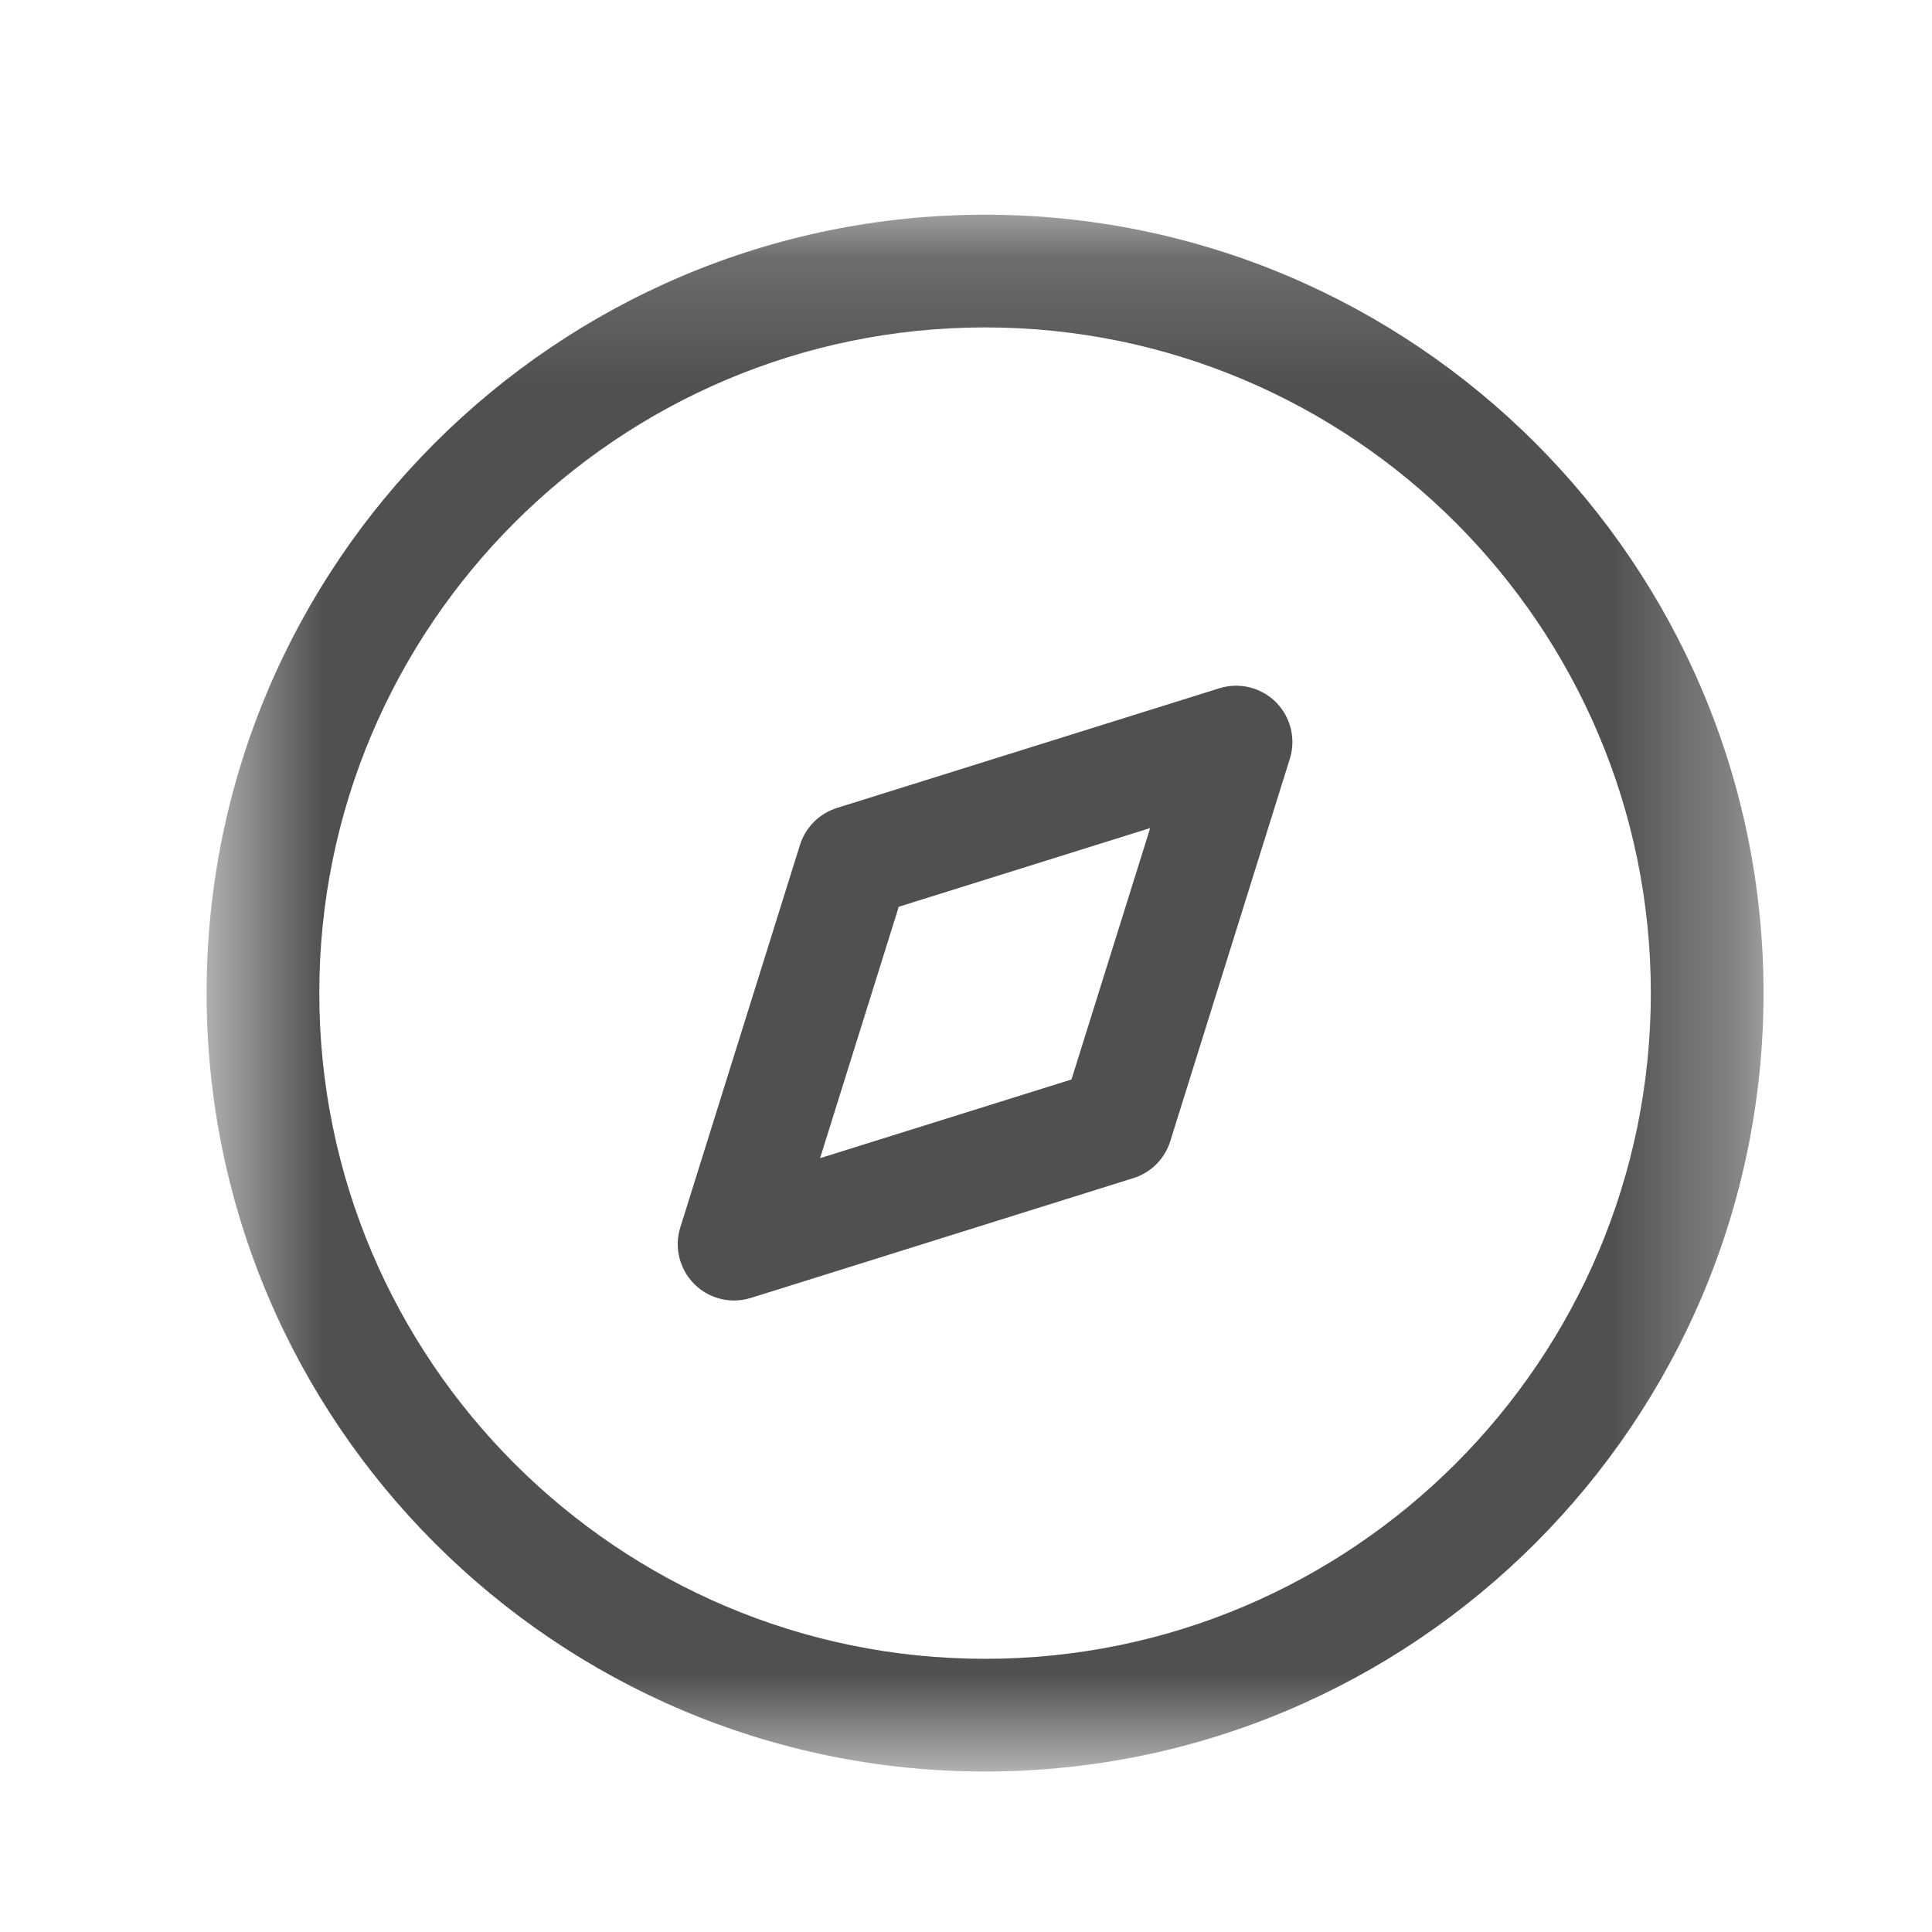 <svg width="20" height="20" viewBox="0 0 15 14" fill="none" xmlns="http://www.w3.org/2000/svg">
<g id="Icons">
<g id="Discovery">
<path id="Fill 1" fill-rule="evenodd" clip-rule="evenodd" d="M6.978 6.54L6.367 8.492L8.319 7.881L8.93 5.929L6.978 6.54ZM5.7 9.597C5.585 9.597 5.473 9.552 5.39 9.469C5.275 9.353 5.233 9.184 5.282 9.029L6.211 6.06C6.254 5.923 6.361 5.816 6.498 5.773L9.466 4.844C9.622 4.795 9.791 4.837 9.907 4.952C10.021 5.068 10.063 5.237 10.014 5.392L9.086 8.36C9.043 8.498 8.935 8.605 8.799 8.647L5.83 9.577C5.787 9.59 5.743 9.597 5.7 9.597Z" fill="#505050"/>
<g id="Group 5">
<mask id="mask0_562_5014" style="mask-type:luminance" maskUnits="userSpaceOnUse" x="1" y="1" width="13" height="13">
<path id="Clip 4" fill-rule="evenodd" clip-rule="evenodd" d="M1.604 1.167H13.692V13.254H1.604V1.167Z" fill="white"/>
</mask>
<g mask="url(#mask0_562_5014)">
<path id="Fill 3" fill-rule="evenodd" clip-rule="evenodd" d="M7.648 2.042C4.798 2.042 2.479 4.361 2.479 7.21C2.479 10.061 4.798 12.379 7.648 12.379C10.499 12.379 12.817 10.061 12.817 7.21C12.817 4.361 10.499 2.042 7.648 2.042ZM7.648 13.254C4.316 13.254 1.604 10.543 1.604 7.21C1.604 3.878 4.316 1.167 7.648 1.167C10.981 1.167 13.692 3.878 13.692 7.21C13.692 10.543 10.981 13.254 7.648 13.254Z" fill="#505050"/>
</g>
</g>
</g>
</g>
</svg>
